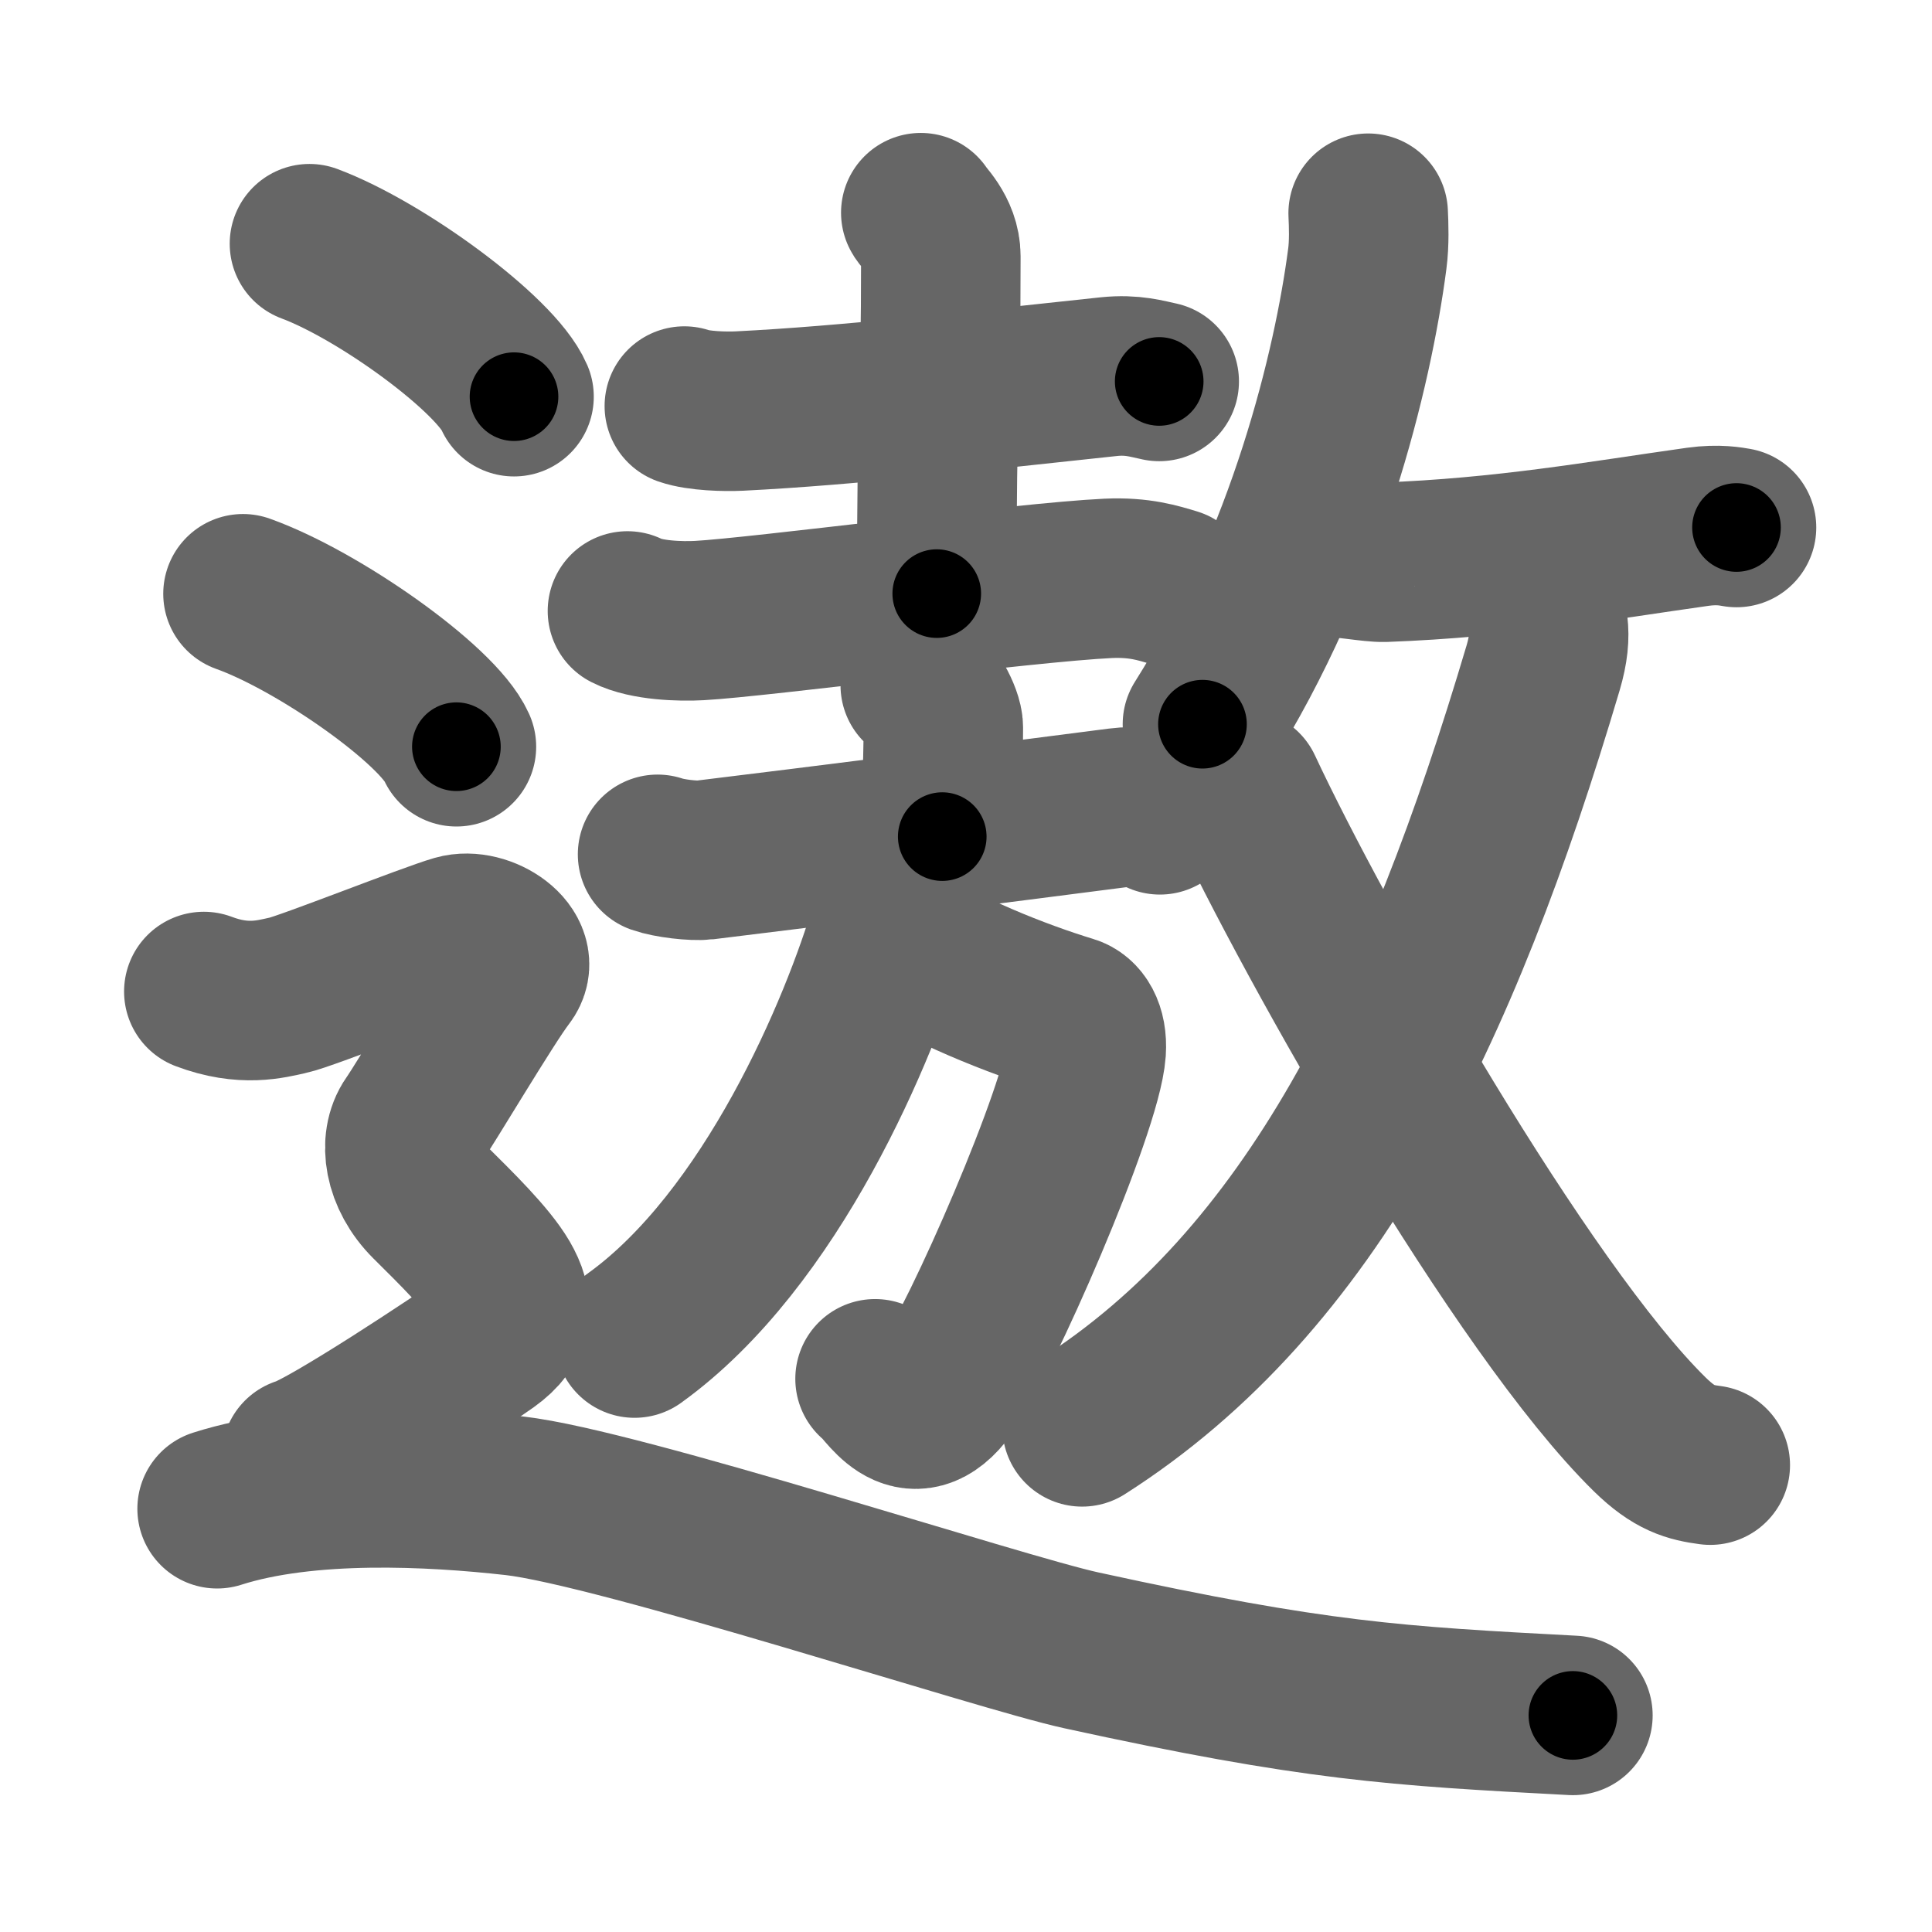 <svg xmlns="http://www.w3.org/2000/svg" width="109" height="109" viewBox="0 0 109 109" id="9068"><g fill="none" stroke="#666" stroke-width="9" stroke-linecap="round" stroke-linejoin="round"><g><g><g><g><path d="M38.61,22.91c0.81,0.28,2.29,0.32,3.11,0.28c6.21-0.31,13.3-1.14,20.84-1.94c1.34-0.14,2.16,0.13,2.84,0.27" /><path d="M51.95,12c0.08,0.21,1.13,1.1,1.13,2.46c0,8.69-0.23,7.53-0.23,19.03" /><path d="M35.4,34.47c1.06,0.54,3,0.6,4.06,0.54c3.34-0.18,18.38-2.16,23.06-2.38c1.76-0.08,2.82,0.26,3.71,0.53" /></g><g p6:part="1" xmlns:p6="http://kanjivg.tagaini.net"><g><g><path d="M51.92,38.66c0.49,0.35,1.3,1.7,1.3,2.39c0,2.56-0.15,3.99-0.06,6.15" /><path d="M37.1,48.2c0.65,0.23,2.03,0.39,2.64,0.32c6.26-0.76,17.69-2.21,23.39-2.95c1.02-0.13,1.54,0.03,2.31,0.4" /></g><g><path d="M50.47,52.86c2.65,1.82,6.94,3.52,9.9,4.42c0.5,0.15,0.99,0.78,0.91,2c-0.22,3.22-5.96,16.38-7.86,19c-2.06,2.84-3.43-0.11-4.05-0.49" /><path d="M50.32,49.71c0.21,0.76,0.17,1.61-0.08,2.46c-1.72,5.88-6.71,17.76-14.44,23.32" /></g></g></g></g><g p5:part="2" xmlns:p5="http://kanjivg.tagaini.net"><g><g><path d="M77.19,12.03c0.03,0.64,0.07,1.67-0.05,2.57c-0.81,6.21-3.39,16.9-9.3,26.26" /><path d="M75.59,31.5c0.03-0.08,1.85,0.24,2.5,0.22c6.79-0.25,12.16-1.22,17.7-2c1.16-0.16,1.88-0.01,2.18,0.04" /></g><g><g><path d="M86.85,33.6c0.42,1.15,0.82,2.02,0.21,4.08C81.25,57.25,74,72.25,61.05,80.5" /></g><path d="M70.11,44.52c4.11,8.8,15.75,29.33,22.97,36.41c1.39,1.36,2.28,1.58,3.41,1.73" /></g></g></g></g><g><path d="M17.46,13.75c4.07,1.52,10.52,6.26,11.54,8.63" /><path d="M13.71,33.5c4.25,1.52,10.98,6.26,12.04,8.63" /><path d="M11.5,55.94c2.25,0.85,3.75,0.43,4.75,0.21c1-0.21,8-2.99,9.5-3.42c1.5-0.43,3.75,1.07,2.75,2.35s-4.5,7.19-5.25,8.26c-0.75,1.07-0.5,2.99,1,4.48s3.25,3.2,4,4.48C29,73.59,29,74.66,27.5,75.73c-1.5,1.07-9,6.04-10.5,6.47" /><path d="M12.25,85.12c5.1-1.63,12.13-1.25,16.77-0.73c5.9,0.66,27.43,7.73,31.99,8.72c13.23,2.89,17.73,3.14,27.73,3.67" /></g></g></g><g fill="none" stroke="#000" stroke-width="5" stroke-linecap="round" stroke-linejoin="round"><g><g><g><g><path d="M38.61,22.91c0.81,0.28,2.29,0.32,3.11,0.28c6.21-0.31,13.3-1.14,20.84-1.94c1.34-0.14,2.16,0.13,2.84,0.27" stroke-dasharray="26.94" stroke-dashoffset="26.94"><animate id="0" attributeName="stroke-dashoffset" values="26.94;0" dur="0.27s" fill="freeze" begin="0s;9068.click" /></path><path d="M51.95,12c0.08,0.21,1.13,1.1,1.13,2.46c0,8.69-0.23,7.53-0.23,19.03" stroke-dasharray="21.8" stroke-dashoffset="21.8"><animate attributeName="stroke-dashoffset" values="21.8" fill="freeze" begin="9068.click" /><animate id="1" attributeName="stroke-dashoffset" values="21.8;0" dur="0.22s" fill="freeze" begin="0.end" /></path><path d="M35.4,34.47c1.06,0.54,3,0.6,4.06,0.54c3.34-0.18,18.38-2.16,23.06-2.38c1.76-0.08,2.82,0.26,3.71,0.53" stroke-dasharray="31.09" stroke-dashoffset="31.09"><animate attributeName="stroke-dashoffset" values="31.09" fill="freeze" begin="9068.click" /><animate id="2" attributeName="stroke-dashoffset" values="31.09;0" dur="0.31s" fill="freeze" begin="1.end" /></path></g><g p6:part="1" xmlns:p6="http://kanjivg.tagaini.net"><g><g><path d="M51.92,38.66c0.49,0.35,1.3,1.7,1.3,2.39c0,2.56-0.15,3.99-0.06,6.15" stroke-dasharray="8.93" stroke-dashoffset="8.93"><animate attributeName="stroke-dashoffset" values="8.93" fill="freeze" begin="9068.click" /><animate id="3" attributeName="stroke-dashoffset" values="8.93;0" dur="0.09s" fill="freeze" begin="2.end" /></path><path d="M37.1,48.2c0.65,0.23,2.03,0.39,2.64,0.32c6.26-0.76,17.69-2.21,23.39-2.95c1.02-0.13,1.54,0.03,2.31,0.4" stroke-dasharray="28.64" stroke-dashoffset="28.64"><animate attributeName="stroke-dashoffset" values="28.64" fill="freeze" begin="9068.click" /><animate id="4" attributeName="stroke-dashoffset" values="28.64;0" dur="0.29s" fill="freeze" begin="3.end" /></path></g><g><path d="M50.47,52.86c2.65,1.82,6.94,3.52,9.9,4.42c0.5,0.15,0.99,0.78,0.91,2c-0.22,3.22-5.96,16.38-7.86,19c-2.06,2.84-3.43-0.11-4.05-0.49" stroke-dasharray="39.05" stroke-dashoffset="39.05"><animate attributeName="stroke-dashoffset" values="39.05" fill="freeze" begin="9068.click" /><animate id="5" attributeName="stroke-dashoffset" values="39.05;0" dur="0.39s" fill="freeze" begin="4.end" /></path><path d="M50.32,49.71c0.21,0.76,0.17,1.61-0.08,2.46c-1.72,5.88-6.71,17.76-14.44,23.32" stroke-dasharray="30.35" stroke-dashoffset="30.35"><animate attributeName="stroke-dashoffset" values="30.35" fill="freeze" begin="9068.click" /><animate id="6" attributeName="stroke-dashoffset" values="30.35;0" dur="0.3s" fill="freeze" begin="5.end" /></path></g></g></g></g><g p5:part="2" xmlns:p5="http://kanjivg.tagaini.net"><g><g><path d="M77.19,12.03c0.03,0.64,0.07,1.67-0.05,2.57c-0.81,6.21-3.39,16.9-9.3,26.26" stroke-dasharray="30.63" stroke-dashoffset="30.63"><animate attributeName="stroke-dashoffset" values="30.63" fill="freeze" begin="9068.click" /><animate id="7" attributeName="stroke-dashoffset" values="30.63;0" dur="0.31s" fill="freeze" begin="6.end" /></path><path d="M75.59,31.5c0.03-0.08,1.85,0.24,2.5,0.22c6.79-0.25,12.16-1.22,17.7-2c1.16-0.16,1.88-0.01,2.18,0.04" stroke-dasharray="22.53" stroke-dashoffset="22.53"><animate attributeName="stroke-dashoffset" values="22.53" fill="freeze" begin="9068.click" /><animate id="8" attributeName="stroke-dashoffset" values="22.53;0" dur="0.23s" fill="freeze" begin="7.end" /></path></g><g><g><path d="M86.85,33.6c0.42,1.15,0.82,2.02,0.21,4.08C81.25,57.25,74,72.25,61.05,80.5" stroke-dasharray="55.39" stroke-dashoffset="55.39"><animate attributeName="stroke-dashoffset" values="55.39" fill="freeze" begin="9068.click" /><animate id="9" attributeName="stroke-dashoffset" values="55.39;0" dur="0.55s" fill="freeze" begin="8.end" /></path></g><path d="M70.11,44.52c4.11,8.8,15.75,29.33,22.97,36.41c1.39,1.36,2.28,1.58,3.41,1.73" stroke-dasharray="47.1" stroke-dashoffset="47.1"><animate attributeName="stroke-dashoffset" values="47.1" fill="freeze" begin="9068.click" /><animate id="10" attributeName="stroke-dashoffset" values="47.1;0" dur="0.47s" fill="freeze" begin="9.end" /></path></g></g></g></g><g><path d="M17.46,13.75c4.07,1.52,10.52,6.26,11.54,8.63" stroke-dasharray="14.61" stroke-dashoffset="14.61"><animate attributeName="stroke-dashoffset" values="14.61" fill="freeze" begin="9068.click" /><animate id="11" attributeName="stroke-dashoffset" values="14.61;0" dur="0.15s" fill="freeze" begin="10.end" /></path><path d="M13.71,33.5c4.25,1.52,10.98,6.26,12.04,8.63" stroke-dasharray="15.01" stroke-dashoffset="15.01"><animate attributeName="stroke-dashoffset" values="15.01" fill="freeze" begin="9068.click" /><animate id="12" attributeName="stroke-dashoffset" values="15.01;0" dur="0.15s" fill="freeze" begin="11.end" /></path><path d="M11.5,55.94c2.25,0.85,3.75,0.43,4.75,0.21c1-0.21,8-2.99,9.5-3.42c1.5-0.43,3.75,1.07,2.75,2.35s-4.5,7.19-5.25,8.26c-0.75,1.07-0.5,2.99,1,4.48s3.25,3.2,4,4.48C29,73.59,29,74.66,27.5,75.73c-1.5,1.07-9,6.04-10.5,6.47" stroke-dasharray="56.61" stroke-dashoffset="56.61"><animate attributeName="stroke-dashoffset" values="56.61" fill="freeze" begin="9068.click" /><animate id="13" attributeName="stroke-dashoffset" values="56.61;0" dur="0.57s" fill="freeze" begin="12.end" /></path><path d="M12.25,85.12c5.1-1.63,12.13-1.25,16.77-0.73c5.9,0.66,27.43,7.73,31.99,8.72c13.23,2.89,17.73,3.14,27.73,3.67" stroke-dasharray="78.09" stroke-dashoffset="78.09"><animate attributeName="stroke-dashoffset" values="78.09" fill="freeze" begin="9068.click" /><animate id="14" attributeName="stroke-dashoffset" values="78.09;0" dur="0.59s" fill="freeze" begin="13.end" /></path></g></g></g></svg>